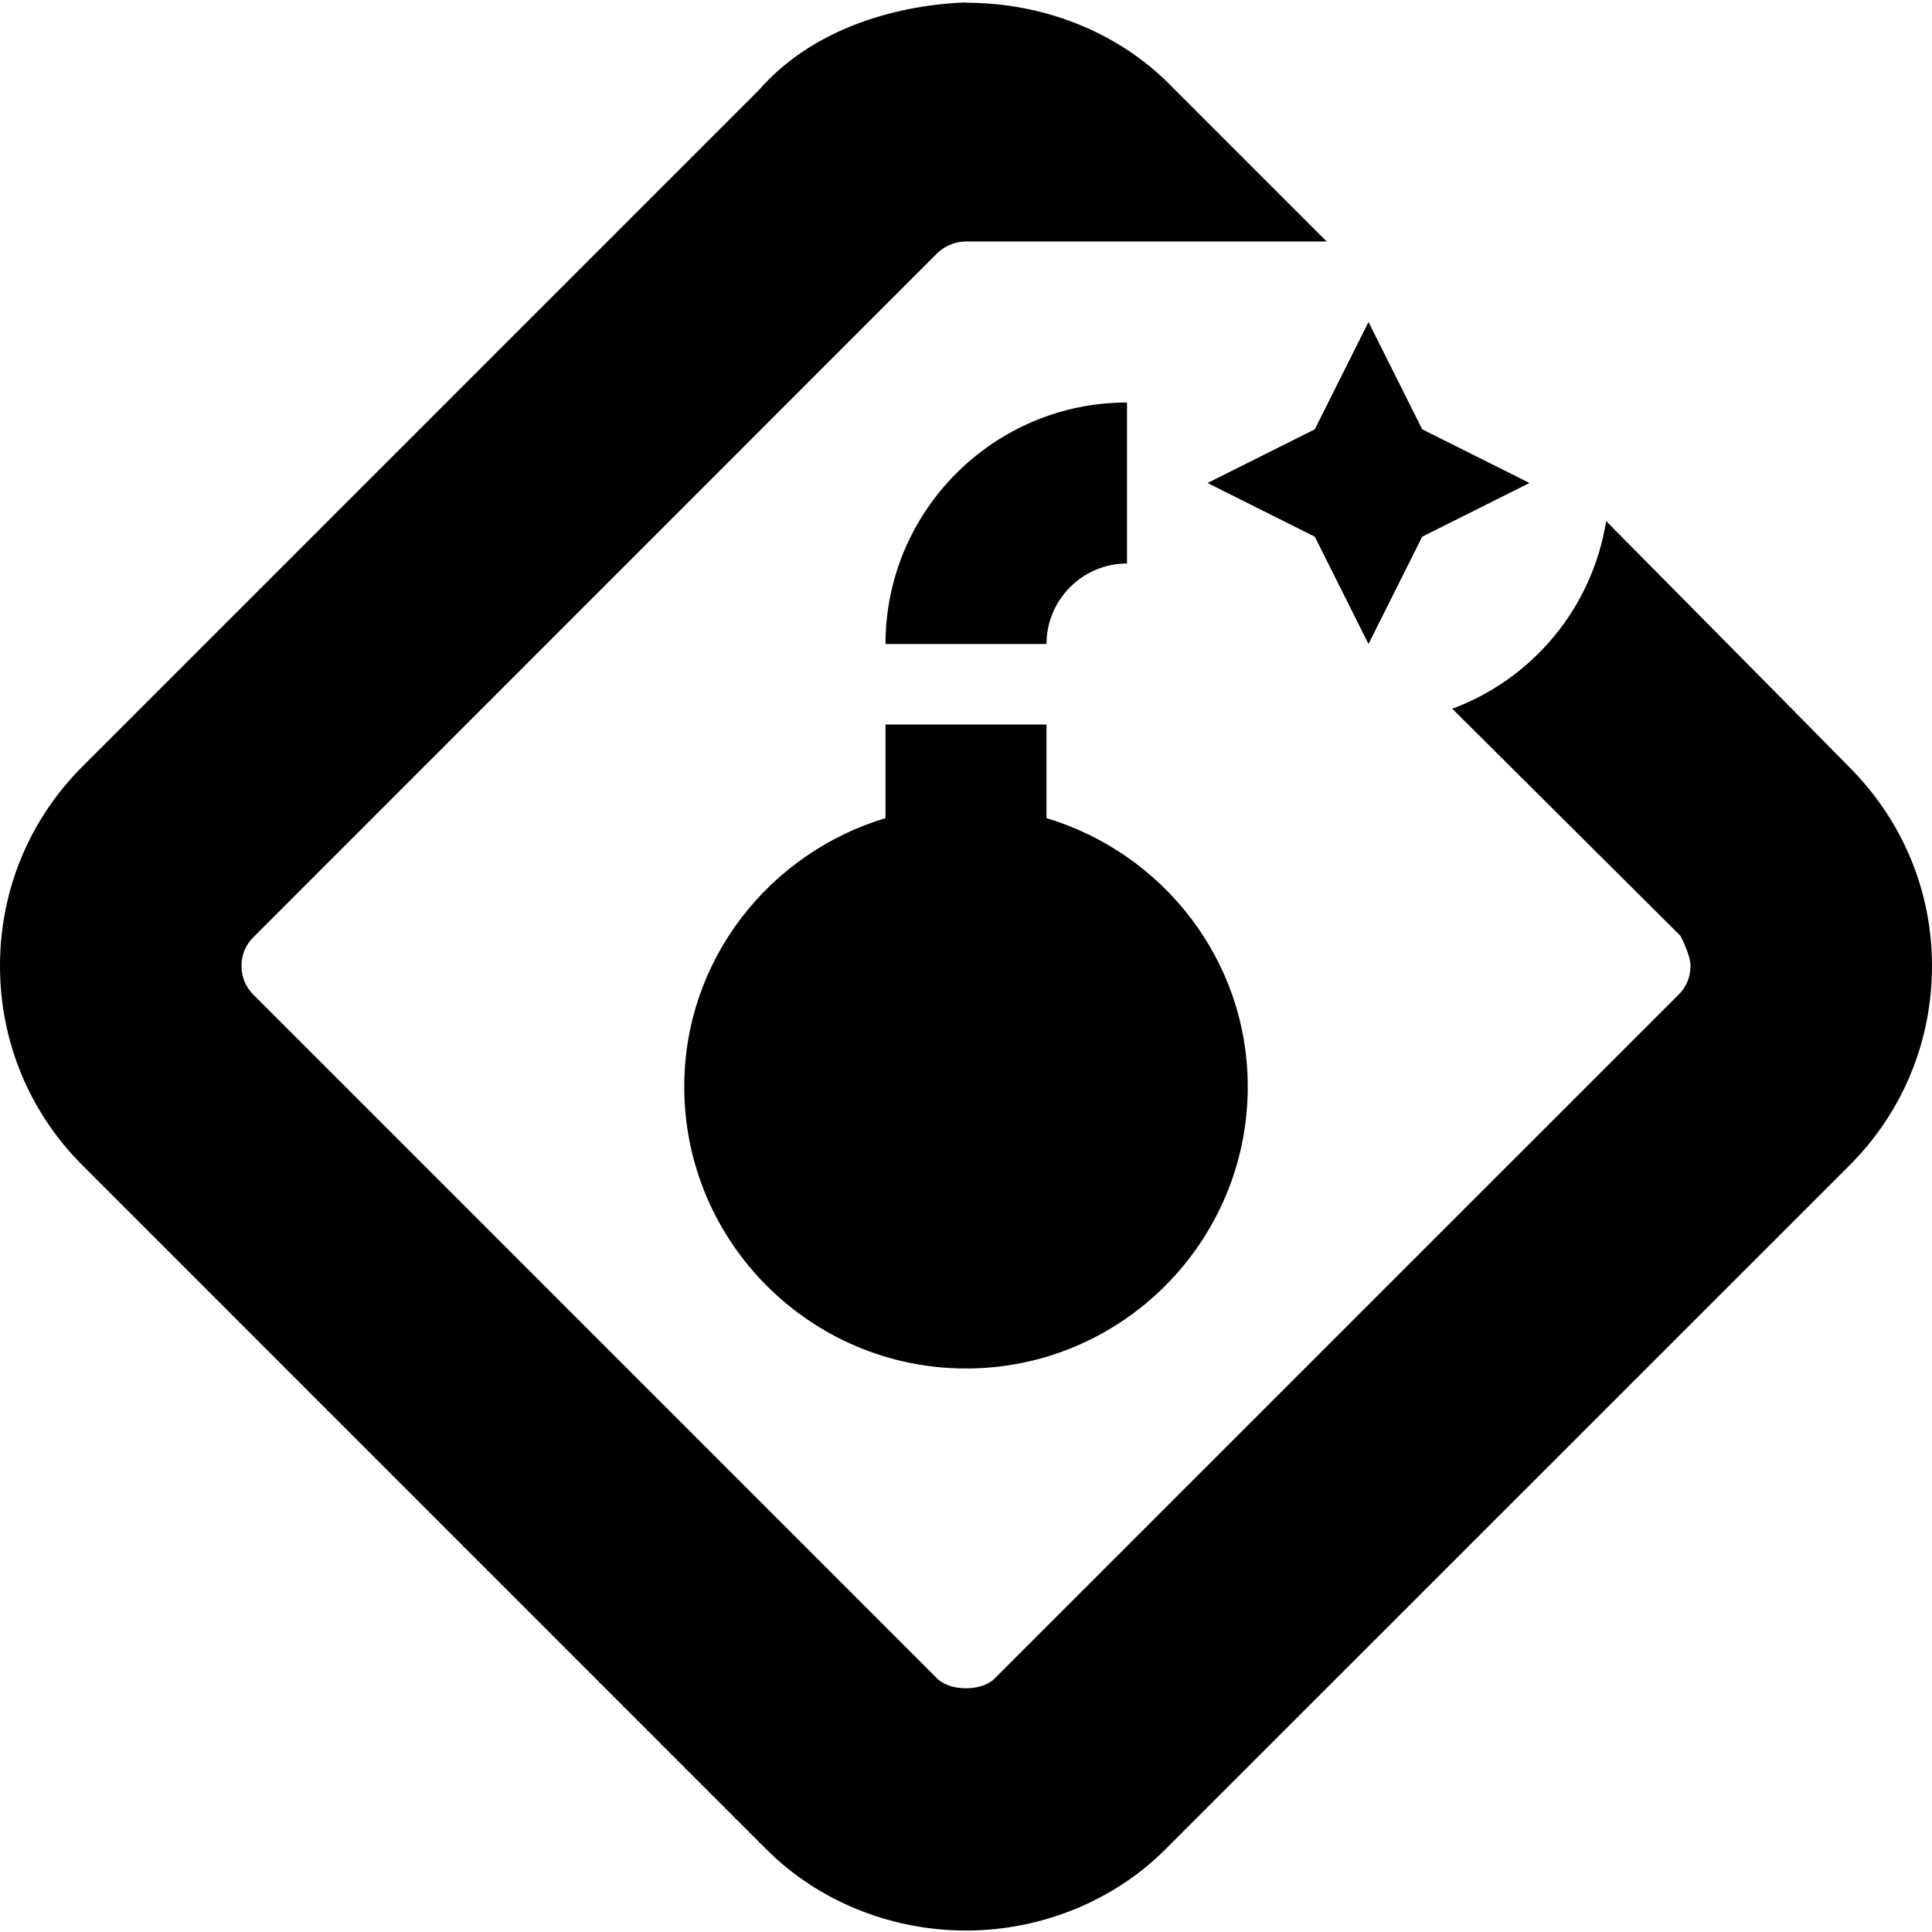 <svg id="Layer_1" viewBox="0 0 24 24" xmlns="http://www.w3.org/2000/svg" data-name="Layer 1"><path d="m11 10.163v-1.163h2v1.163c1.441.434 2.5 1.757 2.5 3.337 0 1.93-1.57 3.5-3.5 3.5s-3.5-1.57-3.5-3.5c0-1.58 1.059-2.903 2.5-3.337zm3-3.163v-2c-1.654 0-3 1.346-3 3h2c0-.551.449-1 1-1zm1-1 1.333.667.667 1.333.667-1.333 1.333-.667-1.333-.667-.667-1.333-.667 1.333zm8.03 3.588c-.029-.034-3.078-3.115-3.078-3.115-.172 1.079-.913 1.96-1.911 2.331 0 0 2.822 2.81 2.834 2.821 0 0 .125.236.125.373s-.05.261-.146.356l-8.5 8.499c-.161.16-.551.159-.71 0l-8.498-8.499c-.095-.095-.146-.218-.146-.355s.05-.26.146-.355l8.499-8.501c.056-.056.188-.143.354-.143h4.481l-1.956-1.956s0-.001 0-.001c-.674-.673-1.599-1.009-2.524-1.009v-.004c-.943.037-1.937.36-2.571 1.087l-8.404 8.404c-.661.66-1.025 1.54-1.025 2.478s.364 1.816 1.024 2.477l8.498 8.499c.64.64 1.542 1.007 2.477 1.007s1.838-.368 2.477-1.008l8.499-8.497c.661-.66 1.025-1.541 1.025-2.479 0-.908-.348-1.758-.97-2.41z"/></svg>